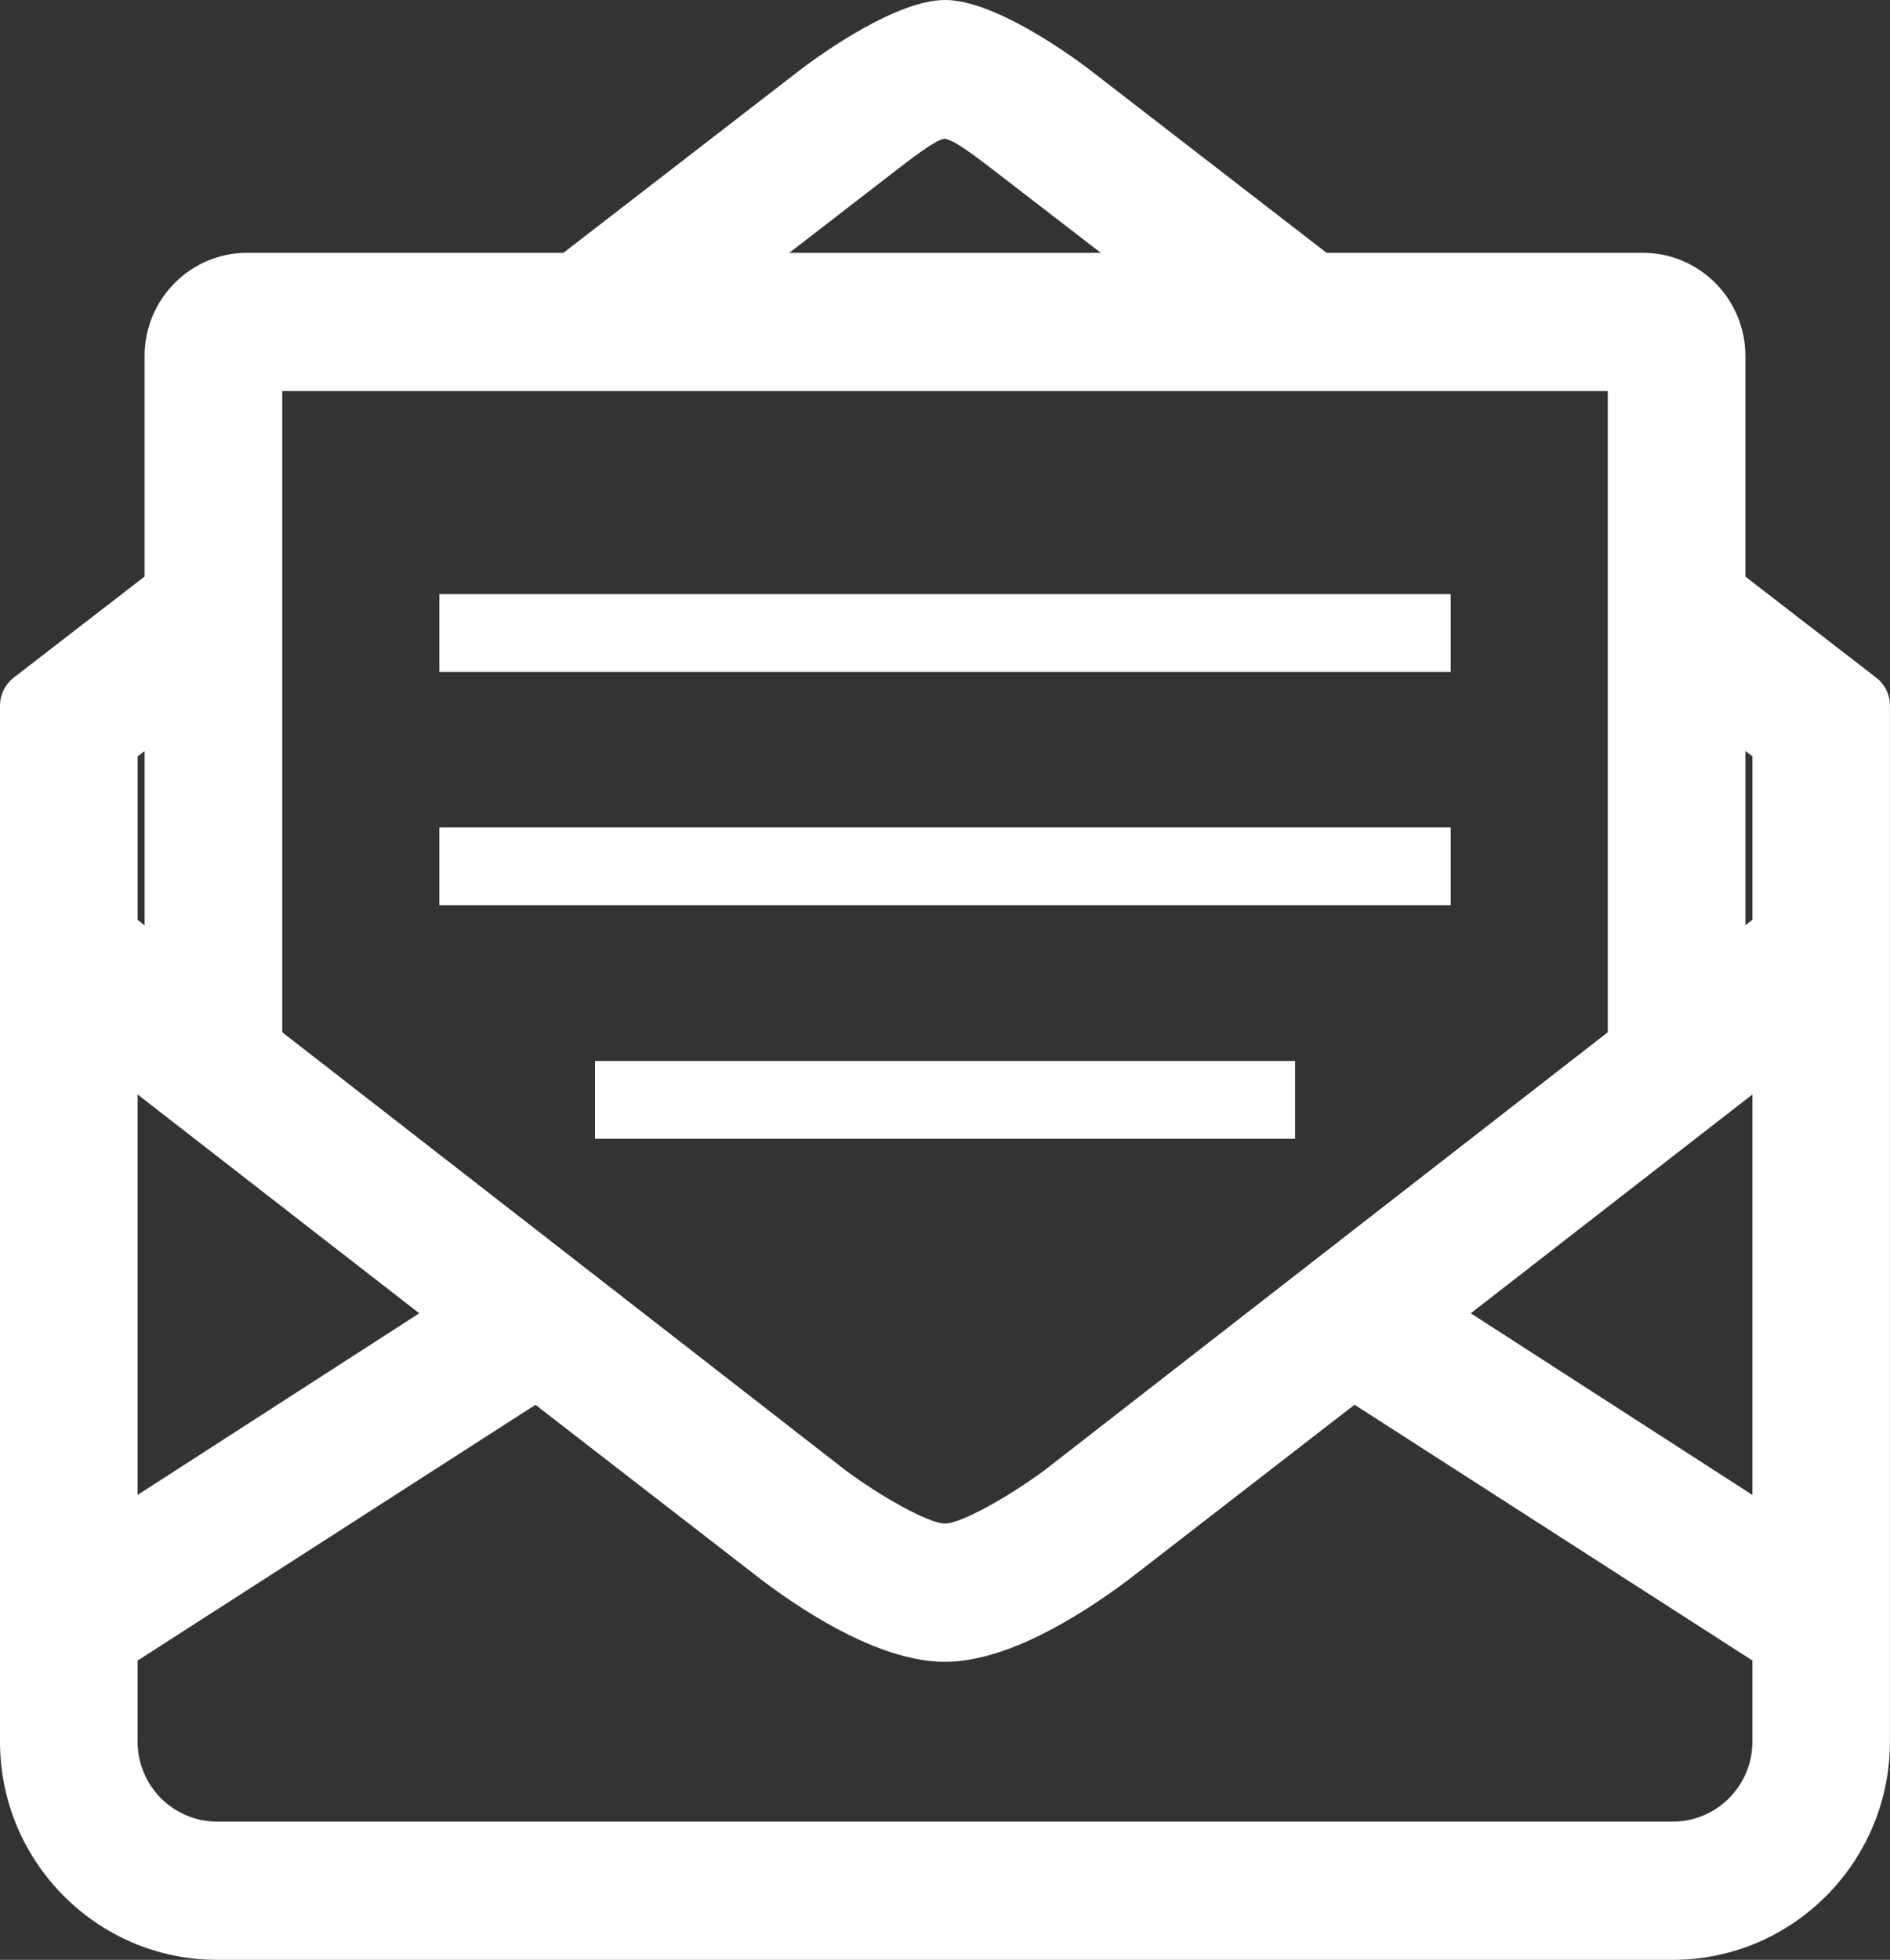 <?xml version="1.0" encoding="utf-8"?>
<!-- Generator: Adobe Illustrator 17.0.0, SVG Export Plug-In . SVG Version: 6.00 Build 0)  -->
<!DOCTYPE svg PUBLIC "-//W3C//DTD SVG 1.1//EN" "http://www.w3.org/Graphics/SVG/1.1/DTD/svg11.dtd">
<svg version="1.1" id="Livello_1" xmlns="http://www.w3.org/2000/svg" xmlns:xlink="http://www.w3.org/1999/xlink" x="0px" y="0px"
	 width="24.295px" height="25.187px" viewBox="0 0 24.295 25.187" enable-background="new 0 0 24.295 25.187" xml:space="preserve">
<rect x="0" y="0" width="24.295" height="25.187" fill="#333333" stroke="none"/>
<path fill="#FFFFFF" d="M24.119,8.71l-1.683-1.3V4.573c0-0.73-0.591-1.324-1.318-1.324h-4.066l-3.075-2.376
	C13.703,0.668,12.764,0,12.148,0s-1.556,0.668-1.835,0.877l-3.07,2.372H3.177c-0.727,0-1.318,0.594-1.318,1.324v2.836l-1.683,1.3
	C0.065,8.796,0,8.928,0,9.069v13.315c0,1.545,1.252,2.803,2.79,2.803h18.714c1.538,0,2.79-1.258,2.79-2.803V9.069
	C24.295,8.928,24.23,8.796,24.119,8.71z M11.554,2.162c0.18-0.139,0.481-0.37,0.588-0.379c0.114,0.008,0.418,0.241,0.6,0.381
	l1.409,1.086h-4.006L11.554,2.162z M3.628,5.026h17.039v8.24l-7.23,5.621c-0.438,0.328-1.076,0.693-1.29,0.693
	s-0.851-0.365-1.283-0.688l-7.236-5.626C3.628,13.266,3.628,5.026,3.628,5.026z M1.769,9.721l0.09-0.069v2.24l-0.09-0.07V9.721z
	 M1.769,14.066l3.62,2.812l-3.62,2.334V14.066z M22.526,22.384c0,0.566-0.458,1.026-1.021,1.026H2.79
	c-0.563,0-1.021-0.46-1.021-1.026v-1.043l5.114-3.287L9.8,20.312c0.636,0.477,1.56,1.045,2.347,1.045
	c0.786,0,1.716-0.573,2.363-1.058l2.902-2.246l5.114,3.287C22.526,21.34,22.526,22.384,22.526,22.384z M22.526,19.212l-3.62-2.334
	l3.62-2.812C22.526,14.066,22.526,19.212,22.526,19.212z M22.526,11.821l-0.09,0.07v-2.24l0.09,0.069V11.821z"/>
<path fill="#FFFFFF" d="M5.648,7.635h13v1h-13C5.648,8.635,5.648,7.635,5.648,7.635z"/>
<path fill="#FFFFFF" d="M5.648,10.634h13v1h-13C5.648,11.634,5.648,10.634,5.648,10.634z"/>
<path fill="#FFFFFF" d="M7.648,13.635h9v1h-9C7.648,14.635,7.648,13.635,7.648,13.635z"/>
</svg>
